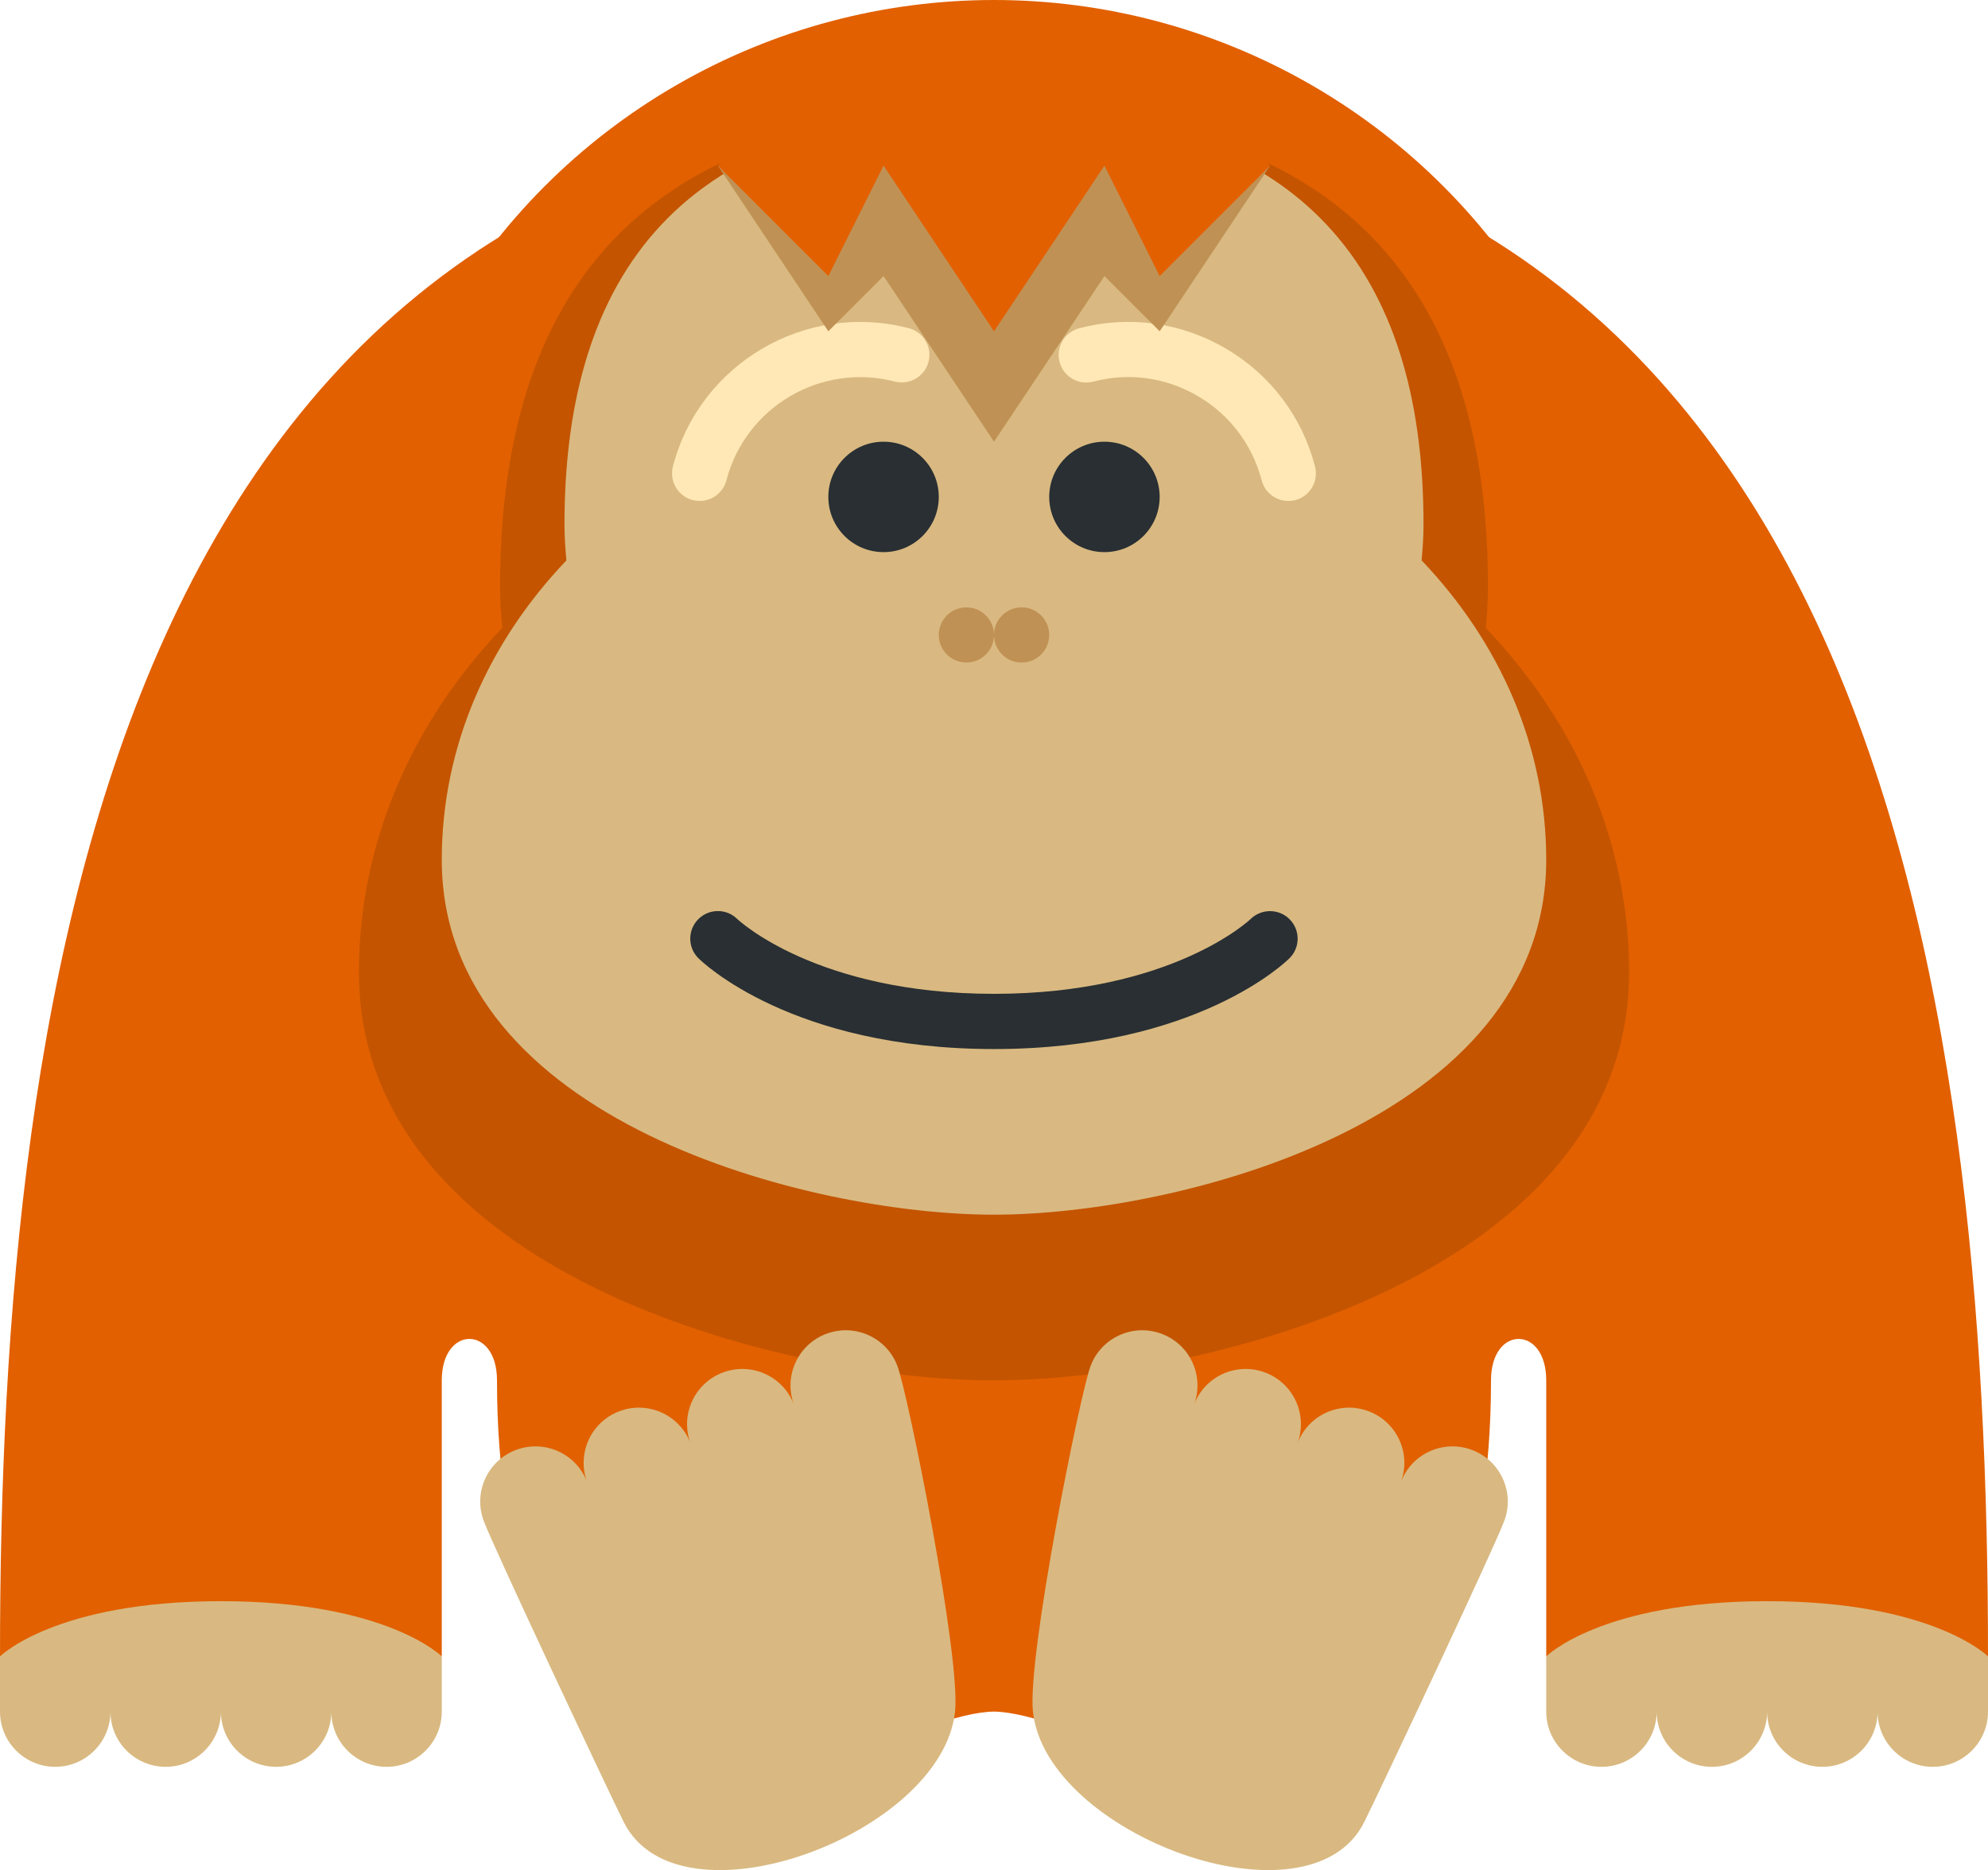 <?xml version="1.0" encoding="UTF-8" standalone="no"?>
<svg
   xmlns:dc="http://purl.org/dc/elements/1.1/"
   xmlns:cc="http://creativecommons.org/ns#"
   xmlns:rdf="http://www.w3.org/1999/02/22-rdf-syntax-ns#"
   xmlns:svg="http://www.w3.org/2000/svg"
   xmlns="http://www.w3.org/2000/svg"
   xmlns:sodipodi="http://sodipodi.sourceforge.net/DTD/sodipodi-0.dtd"
   xmlns:inkscape="http://www.inkscape.org/namespaces/inkscape"
   viewBox="0 0 36 33.871"
   id="svg2"
   version="1.1"
   inkscape:version="0.91 r13725"
   sodipodi:docname="1f9a7.svg"
   width="36"
   height="33.871">
  <defs
     id="defs34" />
  <sodipodi:namedview
     pagecolor="#ffffff"
     bordercolor="#666666"
     borderopacity="1"
     objecttolerance="10"
     gridtolerance="10"
     guidetolerance="10"
     inkscape:pageopacity="0"
     inkscape:pageshadow="2"
     inkscape:window-width="640"
     inkscape:window-height="480"
     id="namedview32"
     showgrid="false"
     inkscape:zoom="6.5555556"
     inkscape:cx="18"
     inkscape:cy="17.870647"
     inkscape:window-x="0"
     inkscape:window-y="0"
     inkscape:window-maximized="0"
     inkscape:current-layer="svg2" />
  <path
     d="M 36,30 C 36,18 34,2 18,2 2,2 0,18 0,30 l 8,0 0,-5 c 0,-1 1,-1 1,0 0,7 4,6 4,6 l 2,2 1,-1 c 0,-0.552 1.448,-1 2,-1 0.552,0 2,0.448 2,1 l 1,1 2,-2 c 0,0 4,1 4,-6 0,-1 1,-1 1,0 l 0,5 8,0 z"
     id="path4"
     inkscape:connector-curvature="0"
     style="fill:#e26000" />
  <circle
     cx="18"
     cy="11.5"
     r="11.5"
     id="circle6"
     style="fill:#e26000" />
  <path
     d="m 32,29 c -3,0 -4,1 -4,1 l 0,1 c 0,0.552 0.448,1 1,1 0.552,0 1,-0.448 1,-1 0,0.552 0.448,1 1,1 0.552,0 1,-0.448 1,-1 0,0.552 0.448,1 1,1 0.552,0 1,-0.448 1,-1 0,0.552 0.448,1 1,1 0.552,0 1,-0.448 1,-1 l 0,-1 c 0,0 -1,-1 -4,-1 z M 4,29 c -3,0 -4,1 -4,1 l 0,1 c 0,0.552 0.448,1 1,1 0.552,0 1,-0.448 1,-1 0,0.552 0.448,1 1,1 0.552,0 1,-0.448 1,-1 0,0.552 0.448,1 1,1 0.552,0 1,-0.448 1,-1 0,0.552 0.448,1 1,1 0.552,0 1,-0.448 1,-1 L 8,30 C 8,30 7,29 4,29 Z"
     id="path8"
     inkscape:connector-curvature="0"
     style="fill:#d9b981" />
  <path
     d="M 6.5,17.607 C 6.5,23.051 14.167,25 18,25 c 3.833,0 11.5,-1.949 11.5,-7.393 0,-2.366 -0.974,-4.536 -2.595,-6.235 0.023,-0.244 0.04,-0.491 0.04,-0.747 C 26.944,5.862 24.9,2 18,2 11.1,2 9.056,5.862 9.056,10.625 c 0,0.256 0.017,0.503 0.04,0.747 C 7.474,13.071 6.5,15.241 6.5,17.607 Z"
     id="path10"
     inkscape:connector-curvature="0"
     style="fill:#c45400" />
  <path
     d="M 8,15.571 C 8,20.305 14.667,22 18,22 c 3.333,0 10,-1.695 10,-6.429 0,-2.057 -0.847,-3.944 -2.257,-5.422 0.02,-0.212 0.035,-0.427 0.035,-0.65 C 25.778,5.358 24,2 18,2 c -6,0 -7.778,3.358 -7.778,7.5 0,0.223 0.015,0.438 0.035,0.65 C 8.847,11.627 8,13.514 8,15.571 Z"
     id="path12"
     inkscape:connector-curvature="0"
     style="fill:#d9b981" />
  <circle
     cx="16"
     cy="9"
     r="1"
     id="circle14"
     style="fill:#292f33" />
  <circle
     cx="20"
     cy="9"
     r="1"
     id="circle16"
     style="fill:#292f33" />
  <path
     d="m 12.67,9.073 c -0.042,0 -0.084,-0.005 -0.127,-0.016 -0.267,-0.07 -0.427,-0.343 -0.357,-0.61 0.488,-1.867 2.405,-2.988 4.271,-2.503 0.267,0.07 0.427,0.343 0.357,0.61 -0.07,0.267 -0.343,0.424 -0.61,0.357 -1.332,-0.347 -2.702,0.455 -3.05,1.788 -0.059,0.225 -0.262,0.374 -0.484,0.374 z m 10.66,0 C 23.107,9.073 22.905,8.924 22.847,8.699 22.678,8.053 22.268,7.511 21.692,7.174 21.116,6.835 20.443,6.742 19.796,6.912 19.527,6.981 19.256,6.821 19.187,6.555 c -0.07,-0.268 0.09,-0.541 0.357,-0.61 0.901,-0.236 1.846,-0.106 2.653,0.367 0.807,0.473 1.381,1.231 1.616,2.136 0.07,0.267 -0.09,0.54 -0.357,0.61 -0.042,0.009 -0.085,0.015 -0.126,0.015 z"
     id="path18"
     inkscape:connector-curvature="0"
     style="fill:#ffe8b6" />
  <path
     d="m 13,3 2,3 1,-1 2,3 2,-3 1,1 2,-3 C 23,3 21,2 18,2 15,2 13,3 13,3 Z"
     id="path20"
     inkscape:connector-curvature="0"
     style="fill:#c09154" />
  <path
     d="m 13,3 2,2 1,-2 2,3 2,-3 1,2 2,-2 C 23,3 21,1 18,1 15,1 13,3 13,3 Z"
     id="path22"
     inkscape:connector-curvature="0"
     style="fill:#e26000" />
  <circle
     cx="17.5"
     cy="11.5"
     r="0.5"
     id="circle24"
     style="fill:#c09154" />
  <circle
     cx="18.5"
     cy="11.5"
     r="0.5"
     id="circle26"
     style="fill:#c09154" />
  <path
     d="m 18,19 c -3.665,0 -5.286,-1.579 -5.354,-1.646 -0.195,-0.195 -0.195,-0.512 0,-0.707 0.195,-0.194 0.51,-0.195 0.705,-0.002 C 13.365,16.658 14.783,18 18,18 c 3.218,0 4.635,-1.342 4.648,-1.356 0.197,-0.191 0.514,-0.189 0.706,0.006 0.193,0.195 0.193,0.509 -10e-4,0.703 C 23.286,17.421 21.665,19 18,19 Z"
     id="path28"
     inkscape:connector-curvature="0"
     style="fill:#292f33" />
  <path
     d="m 17.295,31 c -0.235,2.224 -5,4 -6,2 C 11.048,32.506 8.954,28.064 8.76,27.547 8.566,27.03 8.828,26.453 9.346,26.26 c 0.518,-0.193 1.094,0.068 1.287,0.586 -0.194,-0.517 0.068,-1.094 0.586,-1.287 0.517,-0.194 1.094,0.068 1.287,0.586 -0.194,-0.517 0.068,-1.094 0.586,-1.287 0.517,-0.194 1.094,0.068 1.287,0.586 -0.194,-0.517 0.068,-1.094 0.586,-1.287 0.518,-0.193 1.094,0.068 1.287,0.586 0.193,0.514 1.148,5.263 1.043,6.257 z m 1.41,0 c 0.235,2.224 5,4 6,2 0.247,-0.494 2.341,-4.936 2.535,-5.453 0.194,-0.517 -0.068,-1.094 -0.586,-1.287 -0.518,-0.193 -1.094,0.068 -1.287,0.586 0.194,-0.517 -0.068,-1.094 -0.586,-1.287 -0.517,-0.194 -1.094,0.068 -1.287,0.586 0.194,-0.517 -0.068,-1.094 -0.586,-1.287 -0.517,-0.194 -1.094,0.068 -1.287,0.586 0.194,-0.517 -0.068,-1.094 -0.586,-1.287 -0.518,-0.193 -1.094,0.068 -1.287,0.586 C 19.555,25.257 18.6,30.006 18.705,31 Z"
     id="path30"
     inkscape:connector-curvature="0"
     style="fill:#d9b981" />
</svg>
